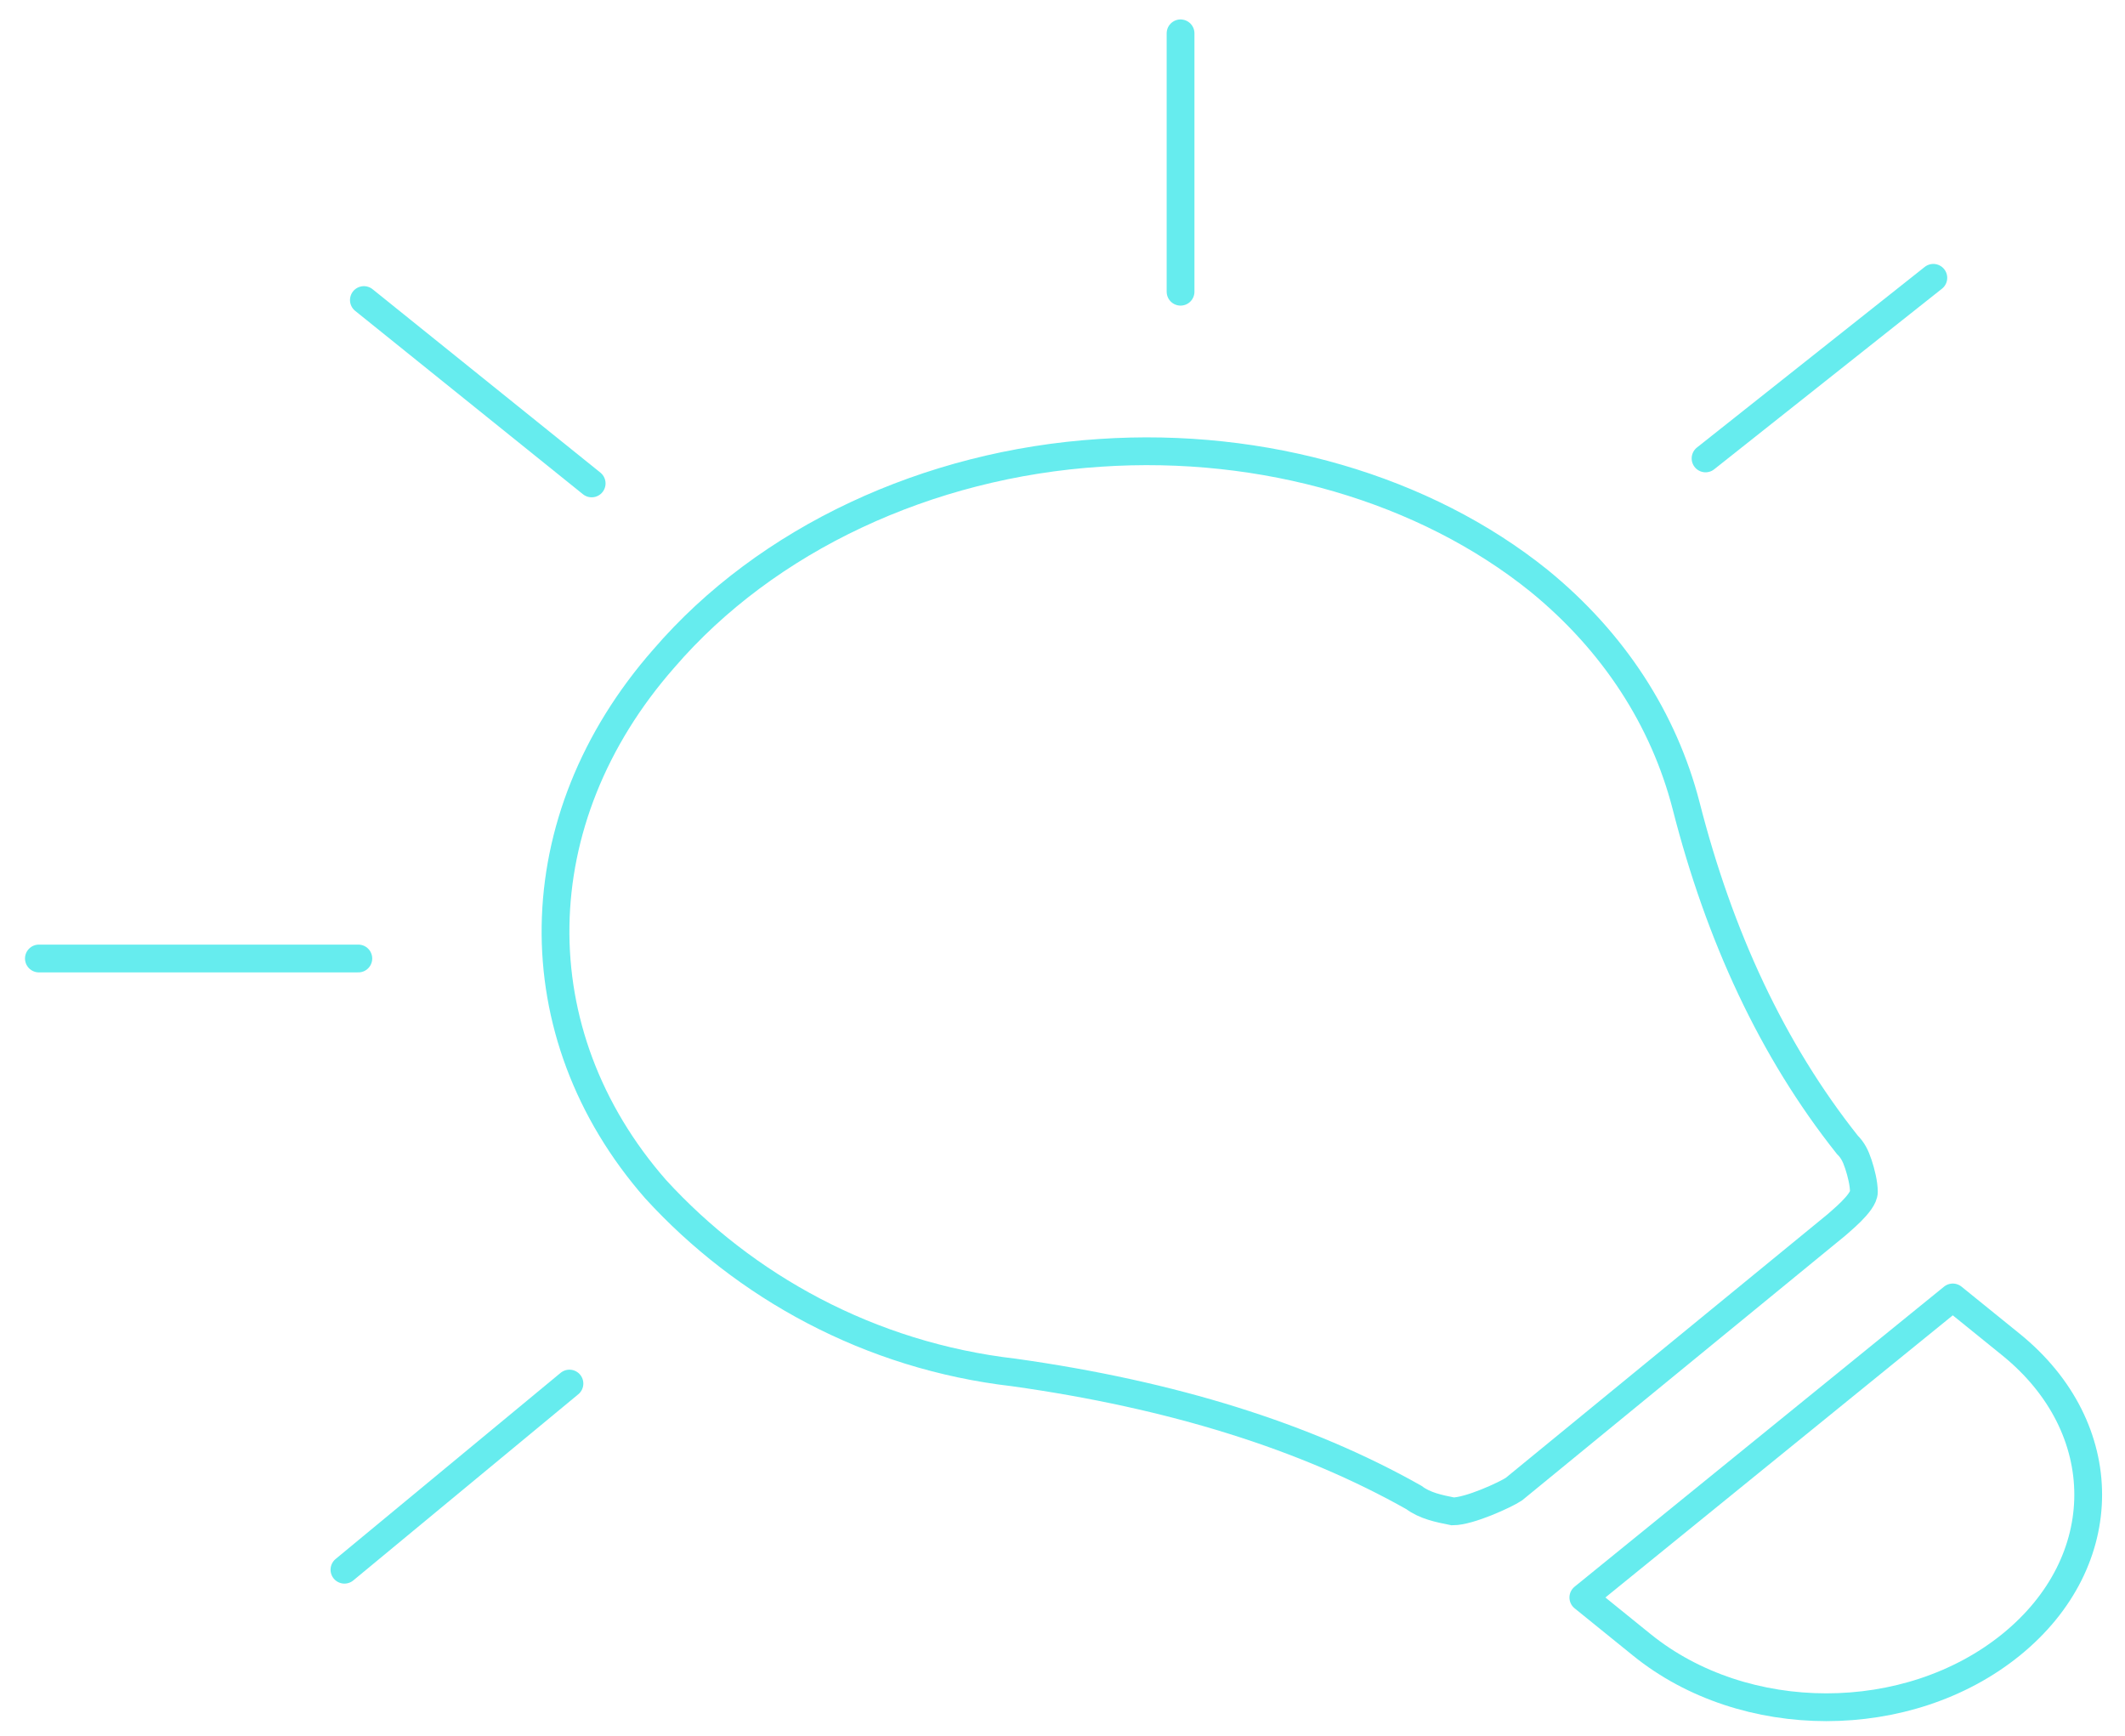 <?xml version="1.0" encoding="utf-8"?>
<!-- Generator: Adobe Illustrator 22.1.0, SVG Export Plug-In . SVG Version: 6.00 Build 0)  -->
<svg version="1.1" id="Layer_1" xmlns="http://www.w3.org/2000/svg" xmlns:xlink="http://www.w3.org/1999/xlink" x="0px" y="0px"
	 viewBox="0 0 76.5 62.5" style="enable-background:new 0 0 76.5 62.5;" xml:space="preserve">
<style type="text/css">
	.st0{fill:none;stroke:#66ECEE;stroke-miterlimit:10;}
	.st1{fill:none;stroke:#66ECEE;stroke-linecap:round;stroke-linejoin:round;stroke-miterlimit:10;}
</style>
<g>
	<path class="st0" d="M23.6,42.8c-4.9-5.6-4.8-13.3,0.3-19.1c3.7-4.3,9.5-7,15.7-7.4c5.9-0.4,11.7,1.3,15.8,4.6
		c2.7,2.2,4.5,5,5.3,8.1c1.2,4.7,3.1,8.8,5.8,12.2c0.2,0.2,0.3,0.4,0.4,0.7s0.2,0.7,0.2,1c0,0.4-0.9,1.1-1,1.2l-11.6,9.5
		c-0.3,0.2-1.6,0.8-2.2,0.8l0,0c-0.5-0.1-1-0.2-1.4-0.5c-3.9-2.2-8.7-3.7-14.4-4.5C31.3,48.8,26.8,46.3,23.6,42.8z"/>
	<line class="st1" x1="13.1" y1="10.8" x2="21.3" y2="17.4"/>
	<line class="st1" x1="69.6" y1="10" x2="61.4" y2="16.5"/>
	<line class="st1" x1="20.5" y1="49.8" x2="12.4" y2="56.5"/>
	<line class="st1" x1="42.5" y1="1.2" x2="42.5" y2="10.5"/>
	<line class="st1" x1="1.4" y1="34.5" x2="12.9" y2="34.5"/>
	<path class="st1" d="M70.3,46.7l2.1,1.7c3.7,3,3.7,7.8,0,10.8s-9.6,3-13.3,0l-2.1-1.7L70.3,46.7z"/>
</g>
</svg>
